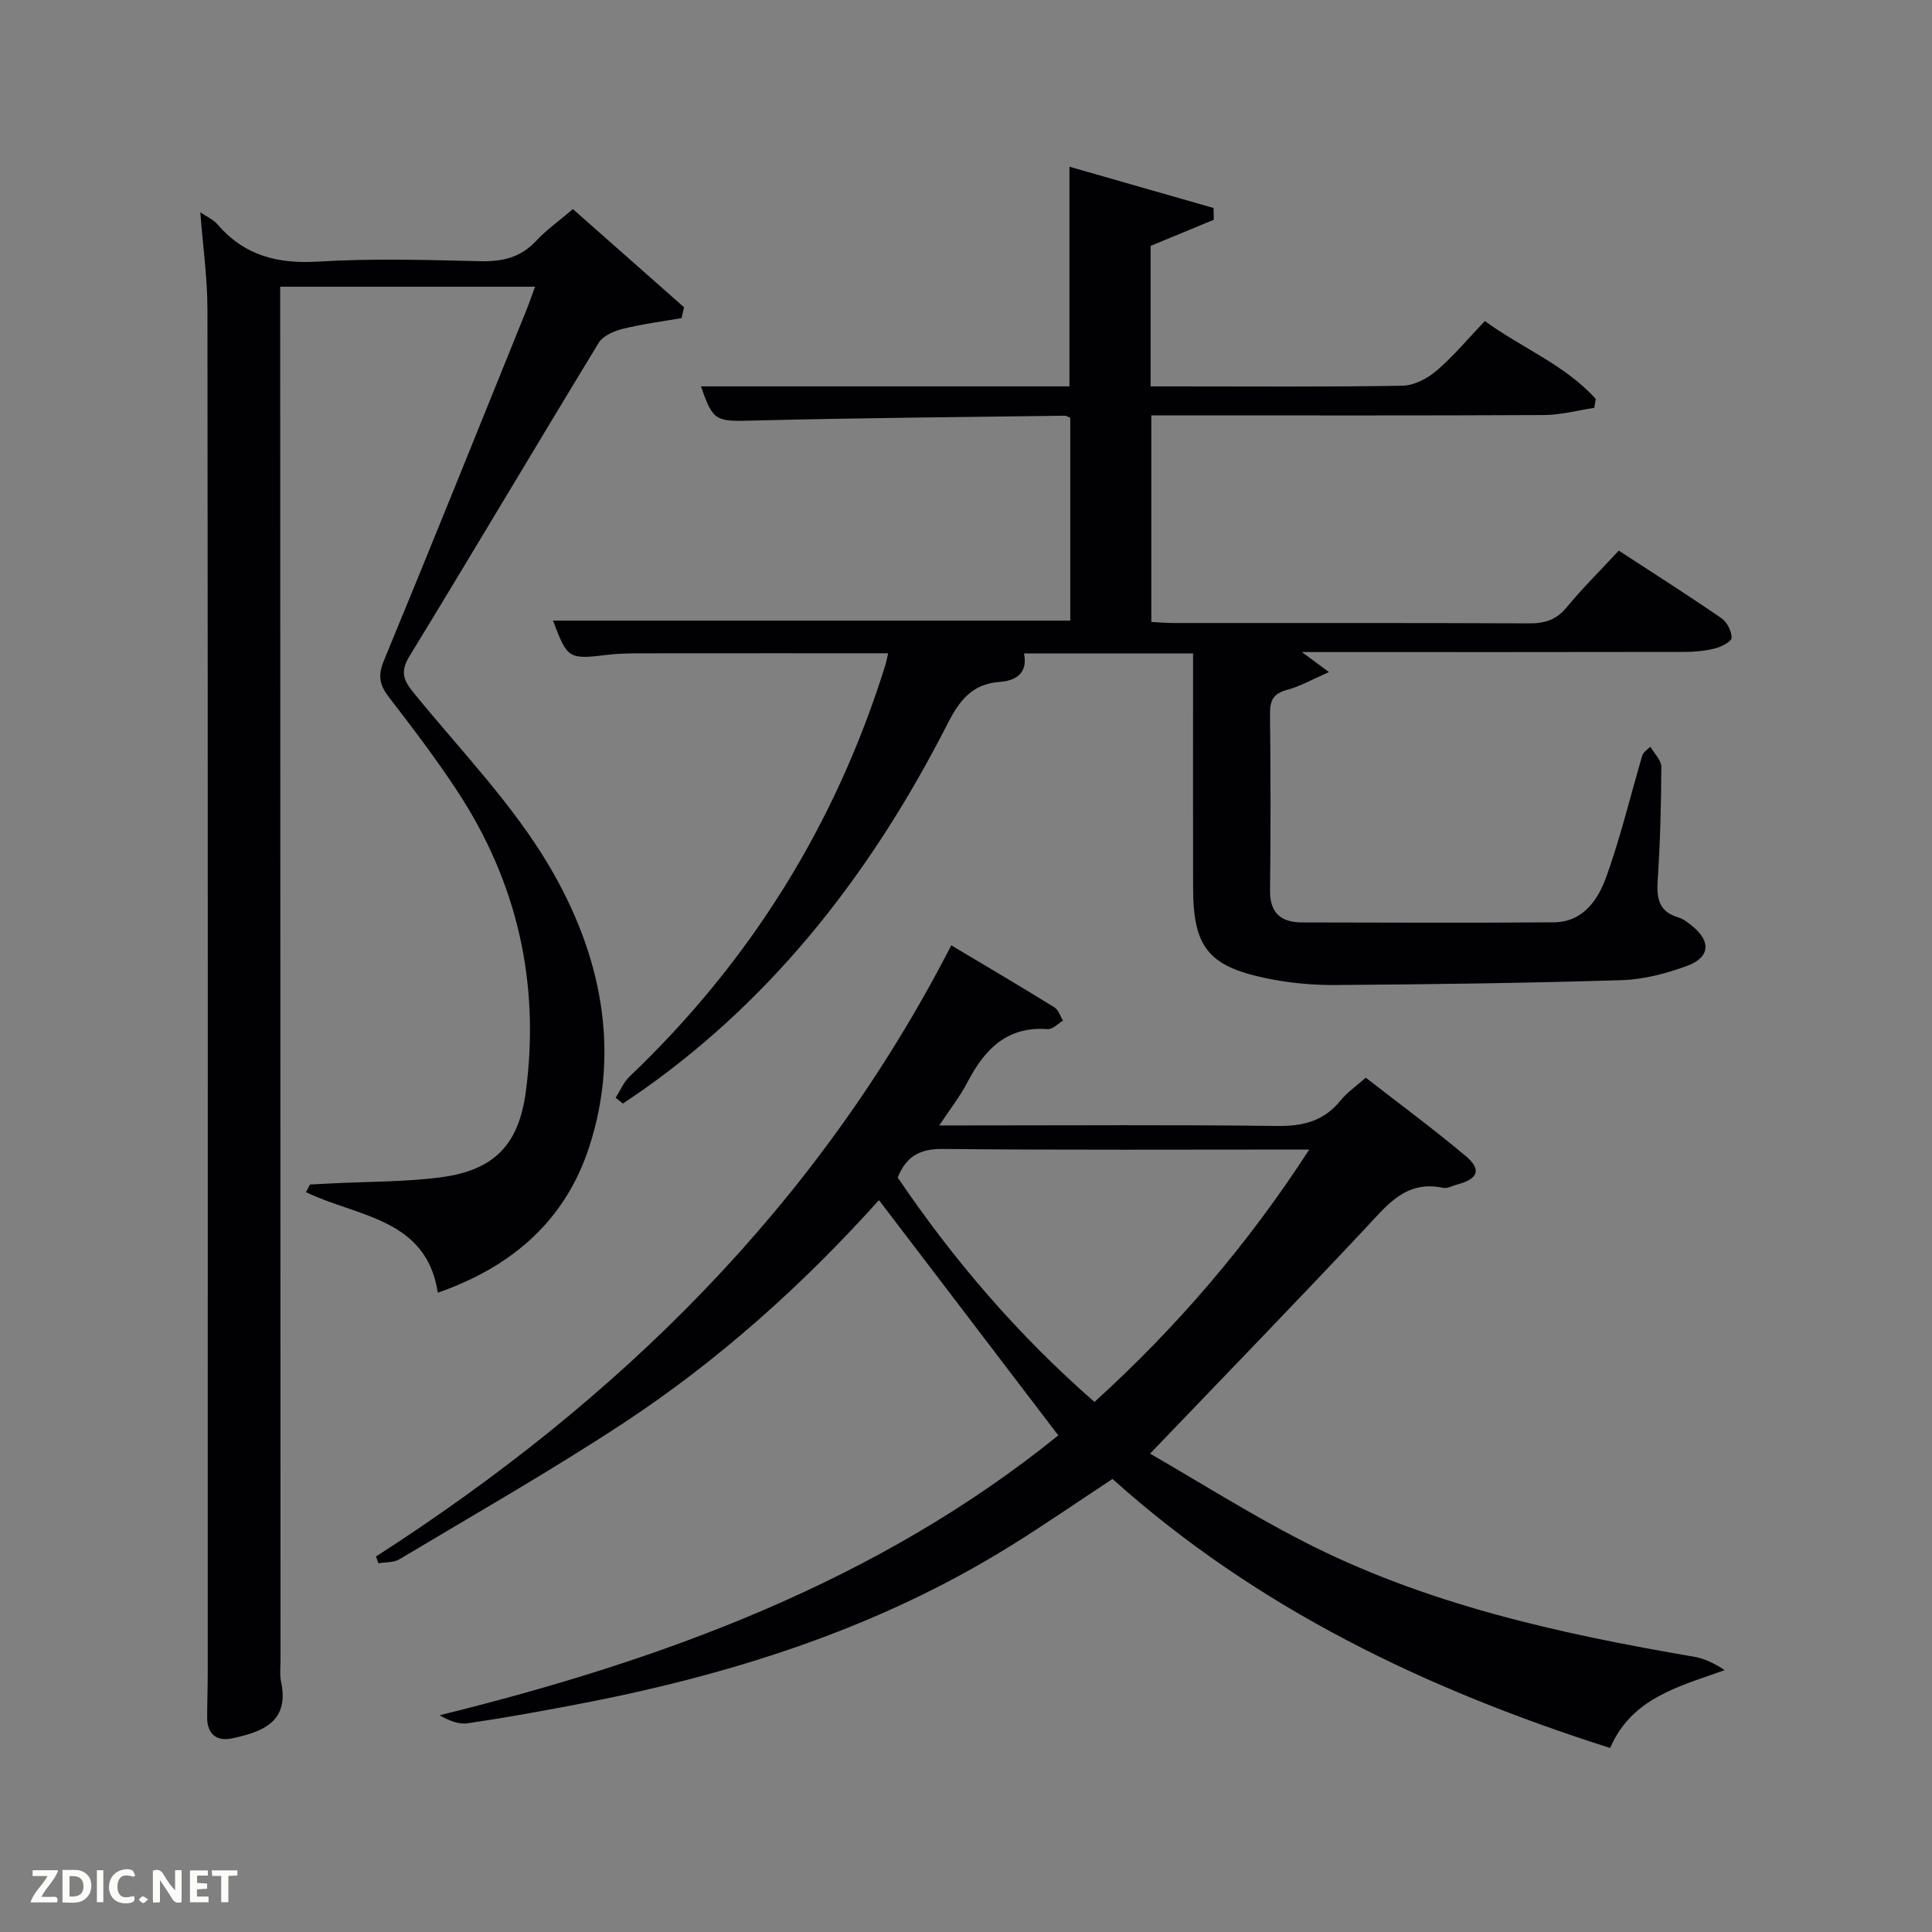 <svg enable-background="new 0 0 400 400" viewBox="0 0 400 400" xmlns="http://www.w3.org/2000/svg"><rect x="0" y="0" width="400" height="400" fill="#808080" stroke="none"/><path d="m127.46 227.27c.95-1.47 1.64-3.2 2.87-4.37 24.99-23.81 42.66-52.15 52.94-85.1.24-.76.38-1.55.61-2.55-17.07 0-33.86-.01-50.65.01-2.49 0-5.01.02-7.48.32-8.02.96-8.27.85-11.26-7.09h107.1c0-13.72 0-27.77 0-41.98-.31-.12-.75-.45-1.19-.44-21.31.29-42.62.45-63.92.99-8.36.21-8.77.35-11.35-7.07h76.29c0-15.06 0-29.78 0-45.47 9.94 2.85 19.89 5.69 29.83 8.54.02.81.03 1.62.05 2.44-4.28 1.77-8.57 3.54-13.08 5.41v29.09h4.65c15.83 0 31.67.13 47.49-.14 2.42-.04 5.21-1.52 7.12-3.16 3.5-3 6.48-6.61 9.94-10.23 7.7 5.61 16.62 9.08 22.96 16.12-.1.62-.2 1.23-.3 1.85-3.45.52-6.91 1.47-10.36 1.49-25.16.13-50.33.07-75.5.07-1.82 0-3.65 0-5.85 0v42.77c1.54.07 3.15.22 4.75.22 24.5.01 49-.04 73.5.07 3.25.02 5.62-.75 7.75-3.33 3.27-3.96 6.94-7.59 10.78-11.73 7.21 4.7 14.32 9.22 21.26 13.99 1.16.8 2.11 2.69 2.1 4.06-.01.77-2.11 1.87-3.42 2.2-2.06.52-4.26.72-6.4.72-24.5.05-49 .03-73.5.03-1.6 0-3.21 0-5.65 0 2.07 1.52 3.42 2.52 5.62 4.15-3.42 1.48-5.98 2.96-8.73 3.69-2.86.76-3.52 2.25-3.49 4.99.13 12.16.16 24.33.01 36.5-.06 4.81 2.36 6.65 6.7 6.65 17.33.04 34.67.11 52-.02 6.13-.05 9.21-4.65 10.95-9.51 2.9-8.1 4.93-16.51 7.34-24.78.13-.46.29-.91 1.77-2.06.79 1.39 2.25 2.79 2.25 4.17-.03 7.81-.24 15.64-.75 23.43-.24 3.69.16 6.51 4.22 7.71 1.07.32 2.06 1.09 2.95 1.82 3.89 3.18 3.68 6.47-1.06 8.22-4.3 1.59-8.97 2.82-13.51 2.97-19.8.61-39.62.87-59.43 1.01-4.79.03-9.67-.45-14.36-1.43-11.88-2.49-14.97-6.51-15-18.59-.04-14.5-.01-29-.01-43.5 0-1.63 0-3.26 0-5.14-11.88 0-23.31 0-35 0 .83 4.02-1.58 5.66-5.07 5.91-5.7.41-8.3 3.85-10.76 8.66-15.26 29.91-35.17 56.05-62.87 75.66-1.43 1.02-2.9 1.98-4.35 2.97-.51-.41-1.01-.81-1.5-1.21z" fill="#010104"/><path d="m118.61 43.29c7.96 7.03 15.49 13.68 23.02 20.33-.17.75-.35 1.49-.52 2.24-4.07.71-8.19 1.23-12.19 2.23-1.81.45-4.07 1.43-4.96 2.88-13.14 21.57-26 43.32-39.17 64.87-1.99 3.25-1.26 5 .87 7.62 9.65 11.85 20.53 23.03 28.19 36.08 10.38 17.69 14.78 37.53 8.14 57.92-4.86 14.93-15.59 24.68-31.35 30.18-2.32-15.43-16.7-15.7-27.29-20.81.28-.53.55-1.06.83-1.59 1.56-.08 3.12-.16 4.68-.24 7.47-.38 15-.28 22.39-1.25 11.07-1.45 16.17-6.76 17.62-17.76 2.96-22.47-1.76-43.31-14.22-62.25-4.38-6.66-9.22-13.04-14.1-19.36-1.92-2.49-2.38-4.43-1.1-7.53 9.96-24.09 19.67-48.27 29.45-72.43.62-1.52 1.15-3.08 1.88-5.06-17.66 0-34.98 0-52.77 0v5.48c.02 92.97.04 185.93.07 278.9 0 1.5-.19 3.05.12 4.49 1.76 8.29-3.9 10.36-10.2 11.69-3.19.67-5.13-.94-5.11-4.38.01-3.16.12-6.33.12-9.49.01-93.97.04-187.93-.06-281.9-.01-6.62-.94-13.24-1.48-20.19 1.27.87 2.69 1.48 3.59 2.53 5.56 6.45 12.47 8.19 20.86 7.67 11.12-.68 22.32-.35 33.48-.08 4.59.11 8.37-.74 11.6-4.2 2.12-2.28 4.73-4.12 7.61-6.59z" fill="#010104"/><path d="m77.84 322.26c50.03-32.19 91.38-72.54 119.11-126.54 7.26 4.33 14.35 8.51 21.34 12.83.84.52 1.21 1.82 1.8 2.76-1.06.62-2.16 1.84-3.16 1.76-8.57-.65-13.17 4.31-16.72 11.16-1.44 2.77-3.41 5.25-5.75 8.78h5.95c21.33 0 42.66-.16 63.99.11 5.39.07 9.69-1 13.14-5.27 1.34-1.66 3.18-2.91 5.23-4.73 6.88 5.36 13.94 10.56 20.65 16.19 3.4 2.85 2.63 4.78-1.76 5.94-.96.25-2 .87-2.87.68-7.72-1.65-11.59 3.56-16.08 8.35-14.45 15.41-29.17 30.57-44.6 46.68 10.1 5.83 20.47 12.36 31.33 17.97 25.51 13.18 53.2 19.27 81.24 24.07 2.2.38 4.3 1.37 6.39 2.79-9.55 3.41-19.23 5.75-23.71 16.11-37.96-12.08-73.11-28.85-103.03-55.7-7.24 4.76-14.31 9.67-21.62 14.18-27.83 17.19-58.48 26.7-90.37 32.71-7.17 1.35-14.36 2.66-21.58 3.7-1.85.27-3.86-.58-5.75-1.66 46.76-11.53 90.93-27.89 128.1-57.95-12.49-16.38-24.76-32.48-37.13-48.71-15.61 17.39-33.29 33.32-53.27 46.41-15 9.83-30.61 18.74-46.02 27.95-1.19.71-2.88.58-4.34.83-.16-.46-.34-.93-.51-1.4zm108.02-78.47c11.51 17.01 24.86 32.6 40.74 46.47 17.01-15.46 31.7-32.54 44.47-52.26-25.93 0-50.9.13-75.87-.12-4.71-.05-7.55 1.47-9.34 5.91z" fill="#010104"/><g fill="#fbfcfa"><path d="m37.59 393.81c-.92.31-1.52.05-2-.78-.7-1.2-1.52-2.34-2.47-3.78v4.59c-.55.03-.95.05-1.41.07-.03-.37-.06-.64-.06-.91 0-1.91 0-3.81 0-5.7 1.13-.41 1.77-.03 2.29.91.62 1.11 1.38 2.14 2.31 3.19v-4.2h1.35v6.61z"/><path d="m12.94 393.88v-6.75c1.9.19 3.93-.54 5.37 1.29.8 1.01.78 2.88.03 3.97-1.37 1.97-3.4 1.51-5.4 1.49m1.45-1.22c2.04.12 2.92-.58 2.89-2.21-.03-1.51-.98-2.19-2.89-2z"/><path d="m11.81 393.87h-5.49c.68-2.18 2.47-3.48 3.51-5.45h-3.08v-1.21h5.29c-.71 2.13-2.44 3.48-3.47 5.51.86 0 1.63.04 2.39-.01.79-.05 1.14.21.85 1.16"/><path d="m39.33 393.86v-6.61h3.7v1.07h-2.22v1.52c.68.04 1.34.09 2.07.13v1.07c-.72.05-1.38.09-2.1.14v1.48h2.4v1.19h-3.85z"/><path d="m27.71 388.56c-1.15-.3-2.46-.61-3.1.64-.37.73-.41 1.93-.06 2.67.63 1.35 1.99.93 3.17.68.35.94-.01 1.32-.93 1.46-1.62.25-3.05-.27-3.76-1.48-.72-1.24-.6-3.03.31-4.17.88-1.11 2.71-1.7 4-1.16.32.13.44.74.65 1.12-.1.08-.19.16-.28.24"/><path d="m49.15 387.24v1.07c-.59.02-1.17.05-1.87.08v5.44h-1.48v-5.44h-1.85c-.05-.4-.08-.73-.13-1.15z"/><path d="m20.06 387.21h1.33v6.62h-1.33z"/><path d="m30.68 393.25c-.49.38-.8.79-1.05.76-.32-.05-.6-.45-.9-.7.26-.24.51-.64.8-.67.29-.04.62.3 1.15.61"/></g></svg>